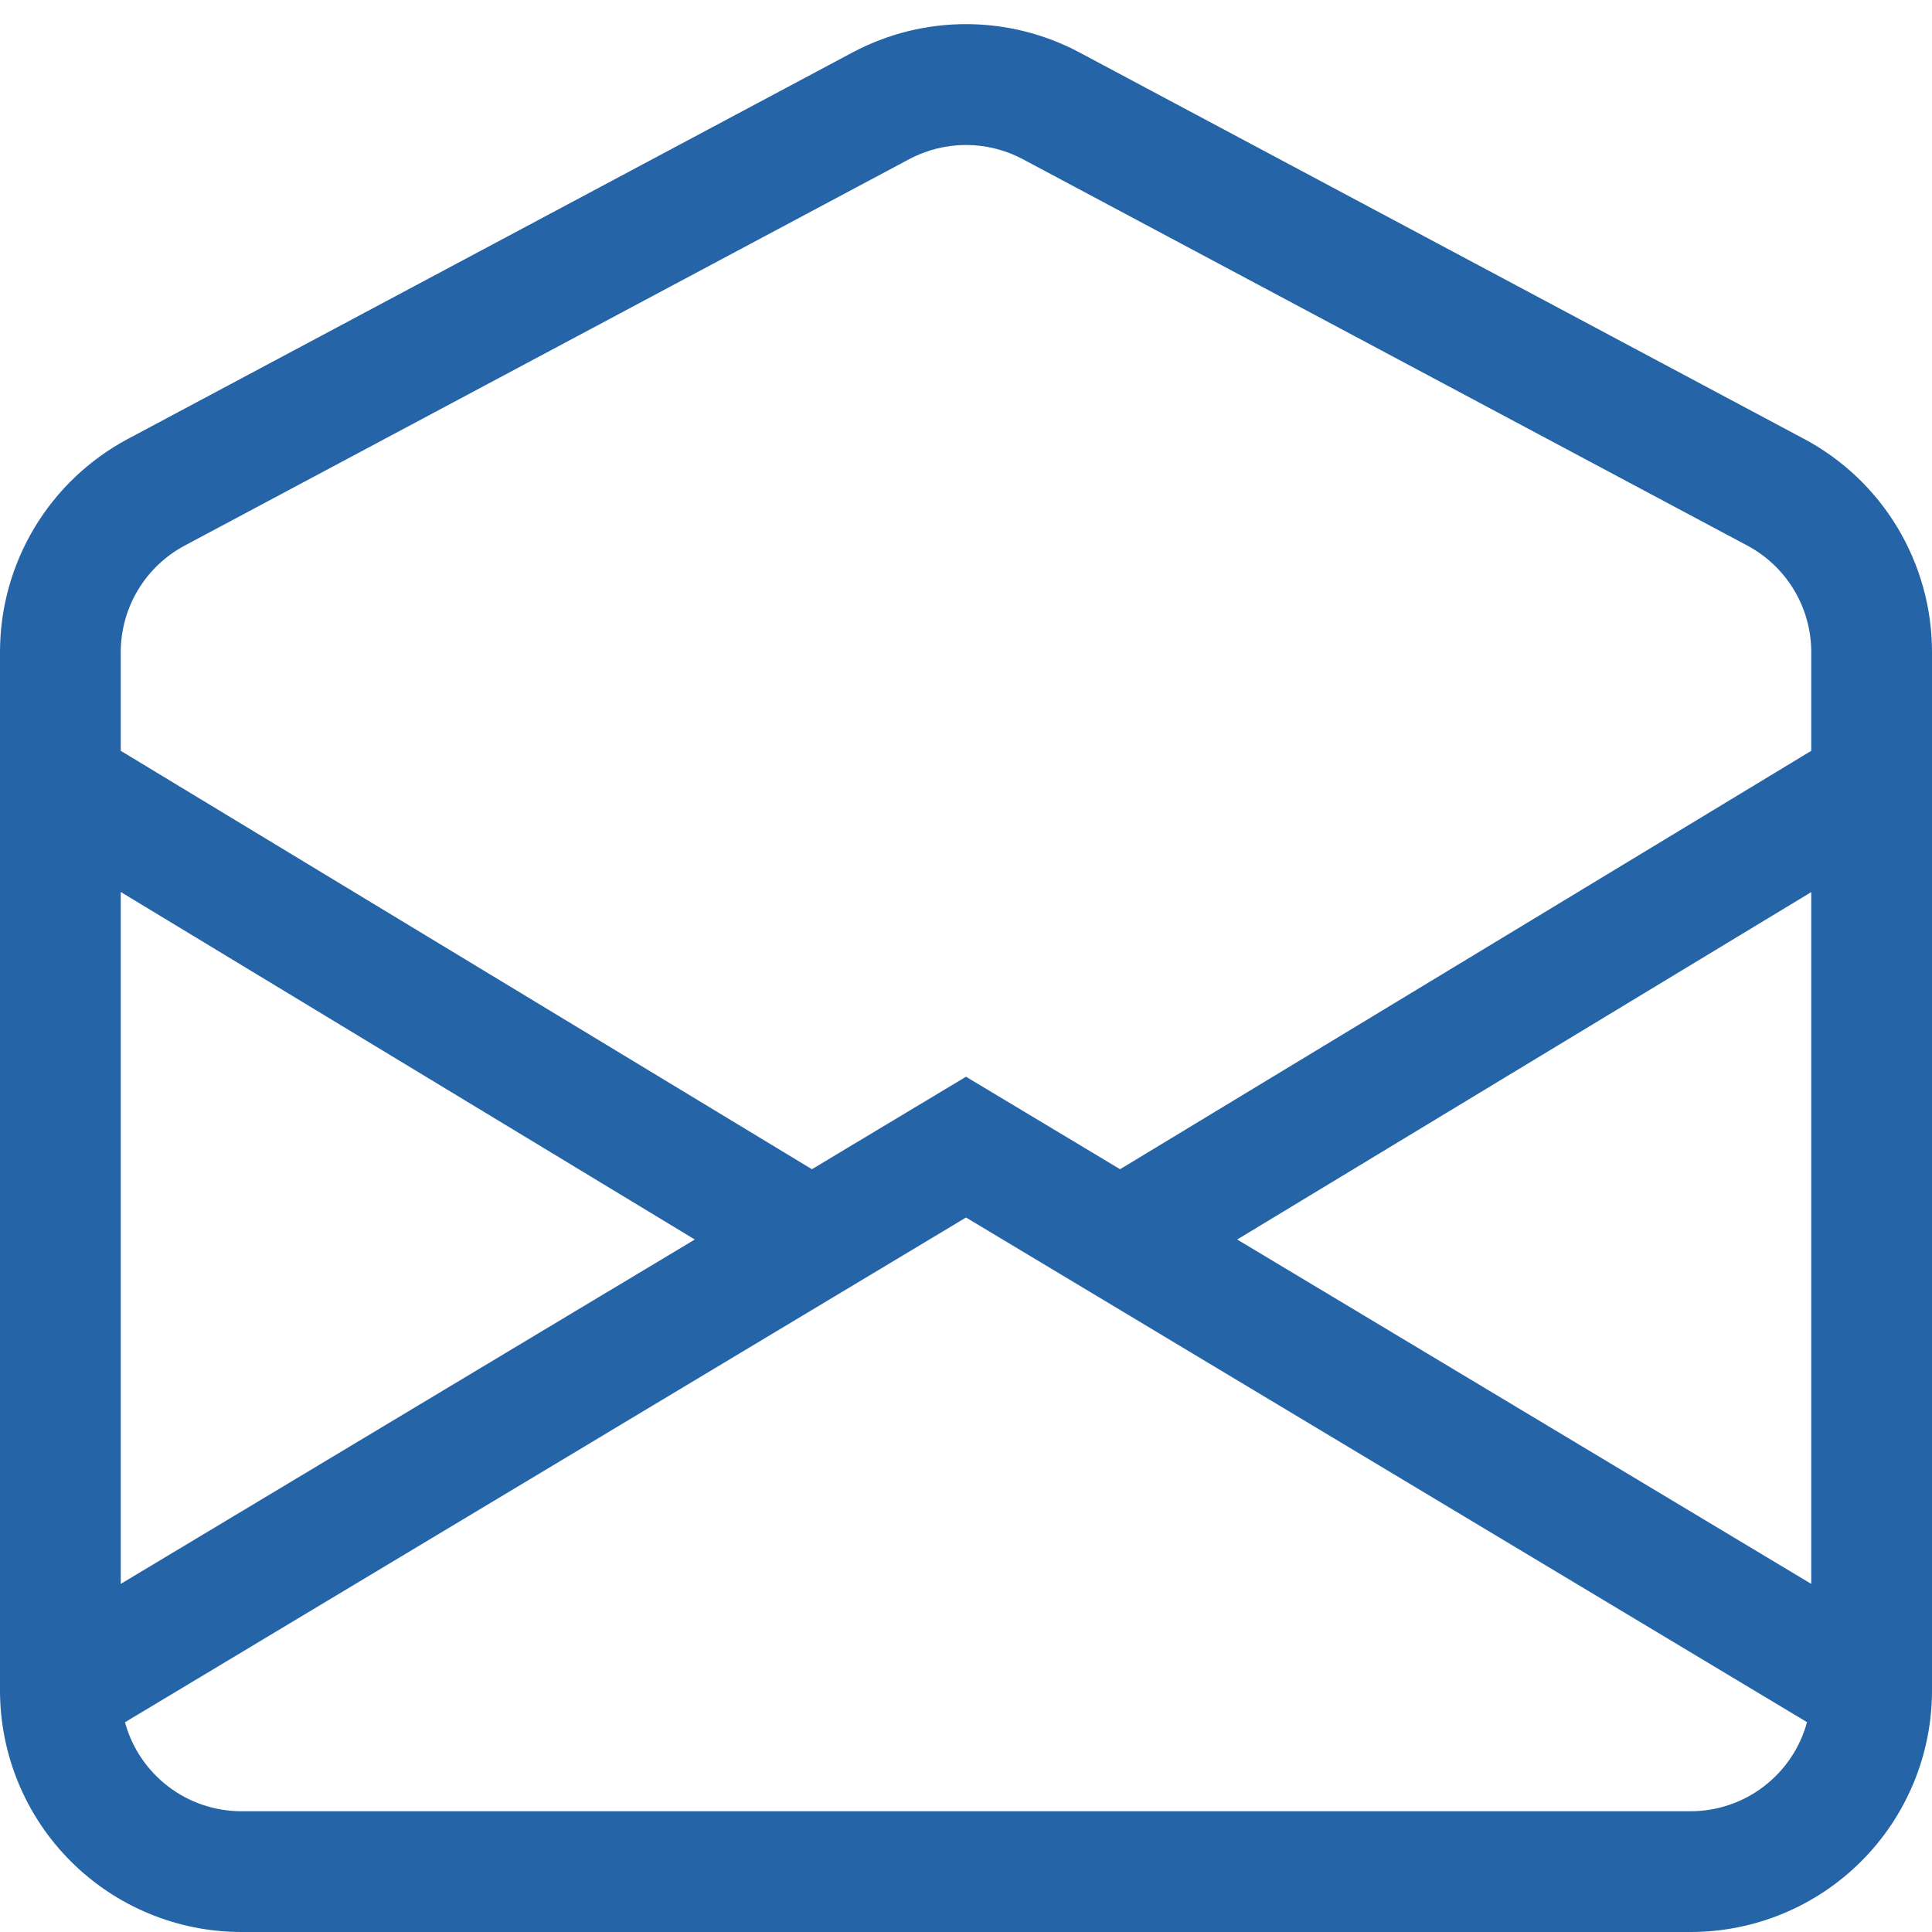 <?xml version="1.0" encoding="UTF-8"?>
<svg xmlns="http://www.w3.org/2000/svg" xmlns:xlink="http://www.w3.org/1999/xlink" width="375pt" height="375pt" viewBox="0 0 375 375" version="1.2">
<g id="surface1">
<path style=" stroke:none;fill-rule:nonzero;fill:rgb(14.51%,39.22%,65.489%);fill-opacity:1;" d="M 198.516 30.891 C 196.82 29.988 195.039 29.305 193.176 28.84 C 191.312 28.375 189.422 28.141 187.5 28.141 C 185.578 28.141 183.688 28.375 181.824 28.84 C 179.961 29.305 178.18 29.988 176.484 30.891 L 35.859 105.891 C 34.926 106.387 34.031 106.945 33.172 107.562 C 32.316 108.18 31.504 108.855 30.738 109.582 C 29.969 110.309 29.258 111.086 28.594 111.91 C 27.934 112.734 27.328 113.602 26.785 114.508 C 26.242 115.414 25.762 116.352 25.344 117.32 C 24.926 118.293 24.574 119.289 24.293 120.309 C 24.008 121.324 23.797 122.359 23.652 123.406 C 23.512 124.453 23.438 125.504 23.438 126.562 L 23.438 145.734 L 157.594 226.945 L 187.5 208.992 L 217.406 226.945 L 351.562 145.734 L 351.562 126.562 C 351.562 125.504 351.488 124.453 351.348 123.406 C 351.203 122.359 350.992 121.324 350.707 120.309 C 350.426 119.289 350.074 118.293 349.656 117.32 C 349.238 116.352 348.758 115.414 348.215 114.508 C 347.672 113.602 347.066 112.734 346.406 111.91 C 345.742 111.086 345.031 110.309 344.262 109.582 C 343.496 108.855 342.684 108.18 341.828 107.562 C 340.969 106.945 340.074 106.387 339.141 105.891 Z M 351.562 173.156 L 240.141 240.586 L 351.562 307.43 L 351.562 173.133 Z M 350.742 334.266 L 187.5 236.32 L 24.258 334.289 C 24.594 335.52 25.027 336.719 25.559 337.879 C 26.09 339.039 26.711 340.148 27.426 341.211 C 28.137 342.27 28.93 343.262 29.809 344.191 C 30.684 345.121 31.629 345.977 32.641 346.75 C 33.656 347.523 34.73 348.211 35.855 348.812 C 36.984 349.414 38.152 349.918 39.363 350.328 C 40.574 350.734 41.809 351.043 43.066 351.25 C 44.328 351.457 45.598 351.562 46.875 351.562 L 328.125 351.562 C 329.402 351.562 330.672 351.457 331.934 351.25 C 333.195 351.043 334.43 350.734 335.641 350.324 C 336.852 349.914 338.02 349.41 339.148 348.809 C 340.273 348.207 341.348 347.52 342.359 346.742 C 343.375 345.965 344.32 345.113 345.195 344.18 C 346.074 343.25 346.867 342.254 347.578 341.195 C 348.293 340.133 348.914 339.023 349.445 337.859 C 349.977 336.695 350.406 335.5 350.742 334.266 Z M 23.438 307.43 L 134.859 240.586 L 23.438 173.133 Z M 165.445 10.195 C 167.137 9.293 168.875 8.5 170.664 7.812 C 172.453 7.121 174.273 6.547 176.133 6.082 C 177.992 5.617 179.871 5.27 181.773 5.035 C 183.676 4.801 185.586 4.684 187.5 4.684 C 189.414 4.684 191.324 4.801 193.227 5.035 C 195.129 5.27 197.008 5.617 198.867 6.082 C 200.727 6.547 202.547 7.121 204.336 7.812 C 206.125 8.5 207.863 9.293 209.555 10.195 L 350.18 85.195 C 352.047 86.191 353.836 87.305 355.551 88.543 C 357.266 89.781 358.891 91.125 360.422 92.582 C 361.953 94.039 363.383 95.594 364.703 97.242 C 366.027 98.895 367.23 100.625 368.32 102.438 C 369.406 104.25 370.367 106.129 371.203 108.074 C 372.035 110.016 372.734 112.008 373.297 114.047 C 373.863 116.086 374.289 118.152 374.574 120.246 C 374.859 122.344 375 124.449 375 126.562 L 375 328.125 C 375 329.66 374.926 331.191 374.773 332.719 C 374.625 334.246 374.398 335.766 374.098 337.27 C 373.801 338.777 373.426 340.262 372.98 341.73 C 372.535 343.199 372.02 344.645 371.434 346.062 C 370.844 347.48 370.188 348.867 369.465 350.223 C 368.742 351.574 367.953 352.891 367.102 354.168 C 366.246 355.445 365.332 356.676 364.359 357.863 C 363.387 359.051 362.355 360.184 361.27 361.27 C 360.184 362.355 359.051 363.387 357.863 364.359 C 356.676 365.332 355.445 366.246 354.168 367.102 C 352.891 367.953 351.574 368.742 350.223 369.465 C 348.867 370.188 347.48 370.844 346.062 371.434 C 344.645 372.02 343.199 372.535 341.73 372.98 C 340.262 373.426 338.777 373.801 337.27 374.098 C 335.766 374.398 334.246 374.625 332.719 374.773 C 331.191 374.926 329.66 375 328.125 375 L 46.875 375 C 45.34 375 43.809 374.926 42.281 374.773 C 40.754 374.625 39.234 374.398 37.73 374.098 C 36.223 373.801 34.738 373.426 33.27 372.98 C 31.797 372.535 30.355 372.02 28.938 371.434 C 27.52 370.844 26.133 370.188 24.777 369.465 C 23.426 368.742 22.109 367.953 20.832 367.102 C 19.555 366.246 18.324 365.332 17.137 364.359 C 15.949 363.387 14.816 362.355 13.73 361.27 C 12.645 360.184 11.613 359.051 10.641 357.863 C 9.668 356.676 8.754 355.445 7.898 354.168 C 7.047 352.891 6.258 351.574 5.535 350.223 C 4.812 348.867 4.156 347.48 3.566 346.062 C 2.98 344.645 2.465 343.199 2.02 341.73 C 1.574 340.262 1.199 338.777 0.902 337.27 C 0.602 335.766 0.375 334.246 0.227 332.719 C 0.074 331.191 0 329.66 0 328.125 L 0 126.562 C 0 124.449 0.141 122.344 0.426 120.246 C 0.711 118.152 1.137 116.086 1.699 114.047 C 2.266 112.008 2.965 110.02 3.797 108.074 C 4.633 106.133 5.594 104.254 6.68 102.441 C 7.77 100.629 8.973 98.895 10.297 97.246 C 11.617 95.594 13.047 94.043 14.578 92.586 C 16.109 91.129 17.734 89.781 19.449 88.543 C 21.164 87.305 22.953 86.191 24.82 85.195 Z M 165.445 10.195 "/>
</g>
</svg>
